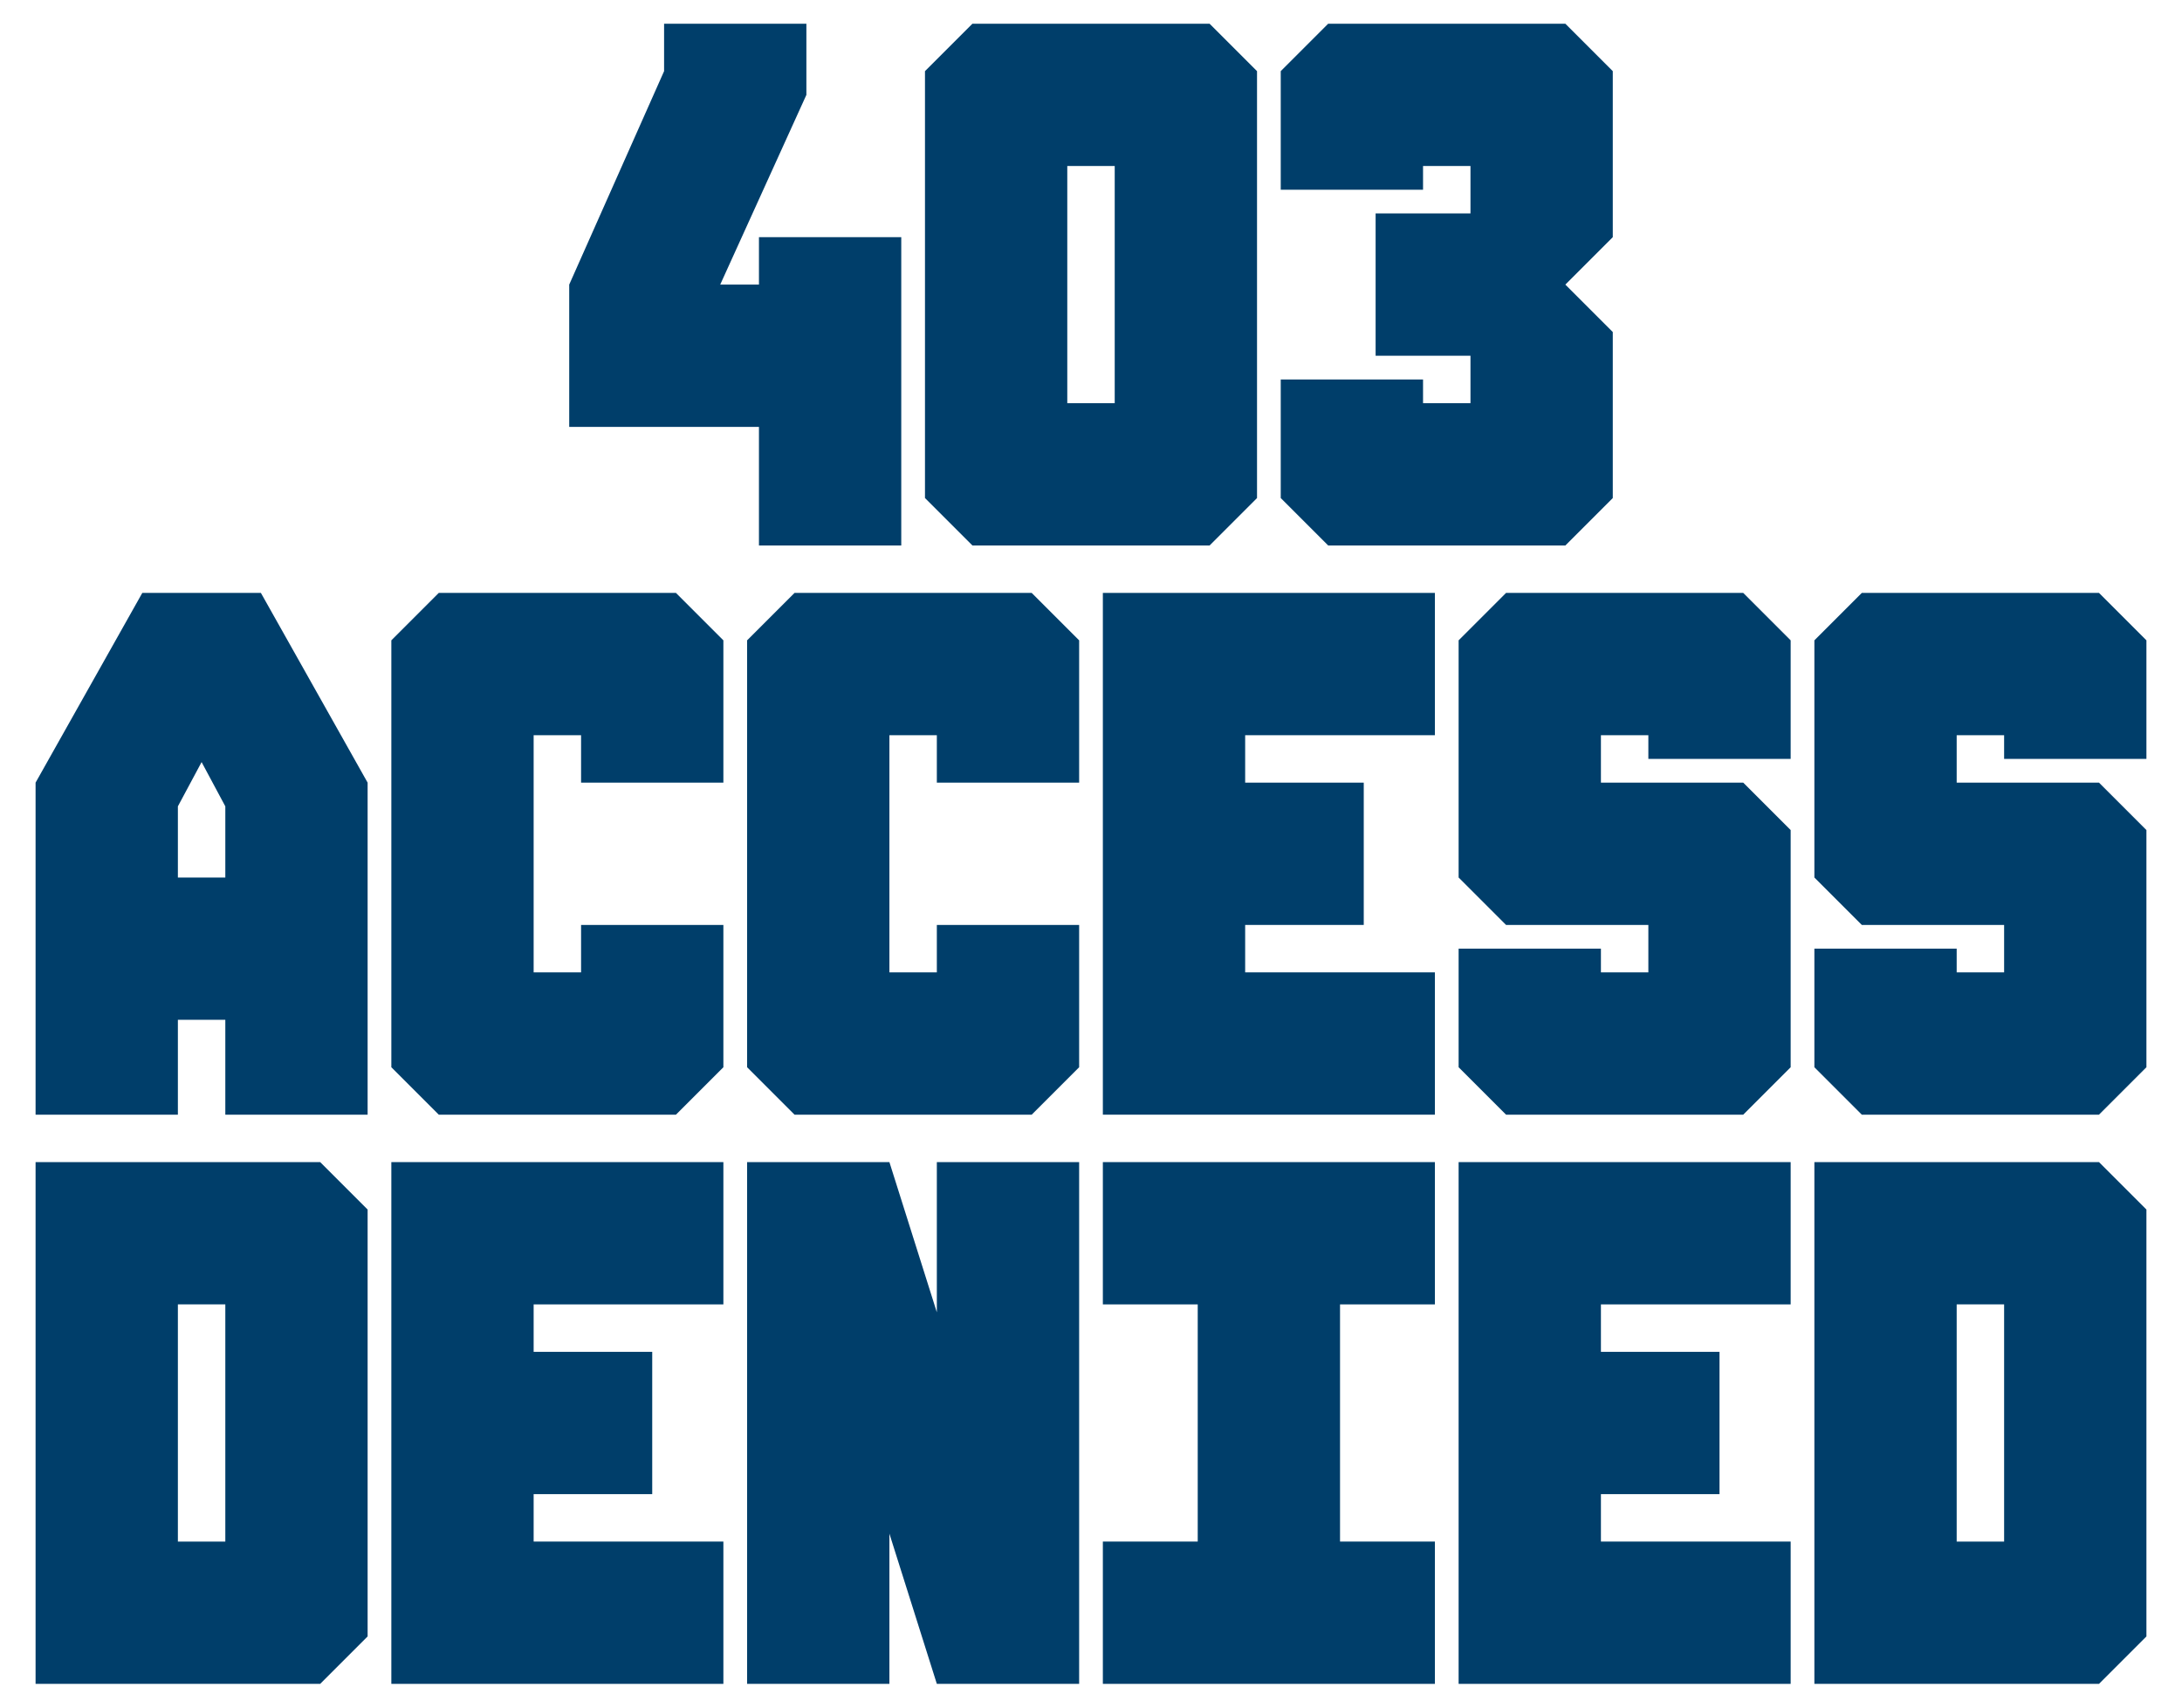 <?xml version="1.0" encoding="utf-8"?>
<!-- Generator: Adobe Illustrator 21.1.0, SVG Export Plug-In . SVG Version: 6.00 Build 0)  -->
<svg version="1.1" id="_x34_03-Access_Denied_Text_1-F"
	 xmlns="http://www.w3.org/2000/svg" xmlns:xlink="http://www.w3.org/1999/xlink" x="0px" y="0px" viewBox="0 0 828 648"
	 style="enable-background:new 0 0 828 648;" xml:space="preserve">
<style type="text/css">
	.st0{fill:#003E6A;}
</style>
<g>
	<polygon class="st0" points="288,90 288,108 273.3,108 306,36 306,9 252,9 252,27 216,108 216,162 288,162 288,207 342,207 342,90 
			"/>
	<path class="st0" d="M459,9h-90l-18,18v162l18,18h90l18-18V27L459,9z M423,153h-18V63h18V153z"/>
	<polygon class="st0" points="594,9 504,9 486,27 486,72 540,72 540,63 558,63 558,81 522,81 522,135 558,135 558,153 540,153 
		540,144 486,144 486,189 504,207 594,207 612,189 612,126 594,108 612,90 612,27 	"/>
</g>
<g>
	<polygon class="st0" points="679.5,288 679.5,243 661.5,225 571.5,225 553.5,243 553.5,333 571.5,351 625.5,351 625.5,369 
		607.5,369 607.5,360 553.5,360 553.5,405 571.5,423 661.5,423 679.5,405 679.5,315 661.5,297 607.5,297 607.5,279 625.5,279 
		625.5,288 	"/>
	<polygon class="st0" points="544.5,279 544.5,225 418.5,225 418.5,423 544.5,423 544.5,369 472.5,369 472.5,351 517.5,351 
		517.5,297 472.5,297 472.5,279 	"/>
	<path class="st0" d="M99,225H54l-40.5,72v126h54v-36h18v36h54V297L99,225z M67.5,333v-27l9-16.8l9,16.8v27H67.5z"/>
	<polygon class="st0" points="274.5,297 274.5,243 256.5,225 166.5,225 148.5,243 148.5,405 166.5,423 256.5,423 274.5,405 
		274.5,351 220.5,351 220.5,369 202.5,369 202.5,279 220.5,279 220.5,297 	"/>
	<polygon class="st0" points="409.5,297 409.5,243 391.5,225 301.5,225 283.5,243 283.5,405 301.5,423 391.5,423 409.5,405 
		409.5,351 355.5,351 355.5,369 337.5,369 337.5,279 355.5,279 355.5,297 	"/>
	<polygon class="st0" points="814.5,288 814.5,243 796.5,225 706.5,225 688.5,243 688.5,333 706.5,351 760.5,351 760.5,369 
		742.5,369 742.5,360 688.5,360 688.5,405 706.5,423 796.5,423 814.5,405 814.5,315 796.5,297 742.5,297 742.5,279 760.5,279 
		760.5,288 	"/>
</g>
<g>
	<polygon class="st0" points="355.5,441 355.5,498 337.5,441 283.5,441 283.5,639 337.5,639 337.5,582 355.5,639 409.5,639 
		409.5,441 	"/>
	<path class="st0" d="M121.5,441l-108,0v198l108,0l18-18V459L121.5,441z M85.5,585h-18v-90h18V585z"/>
	<path class="st0" d="M796.5,441l-108,0v198l108,0l18-18V459L796.5,441z M760.5,585h-18v-90h18V585z"/>
	<polygon class="st0" points="274.5,495 274.5,441 148.5,441 148.5,639 274.5,639 274.5,585 202.5,585 202.5,567 247.5,567 
		247.5,513 202.5,513 202.5,495 	"/>
	<polygon class="st0" points="679.5,495 679.5,441 553.5,441 553.5,639 679.5,639 679.5,585 607.5,585 607.5,567 652.5,567 
		652.5,513 607.5,513 607.5,495 	"/>
	<polygon class="st0" points="544.5,495 544.5,441 418.5,441 418.5,495 454.5,495 454.5,585 418.5,585 418.5,639 544.5,639 
		544.5,585 508.5,585 508.5,495 	"/>
</g>
</svg>
